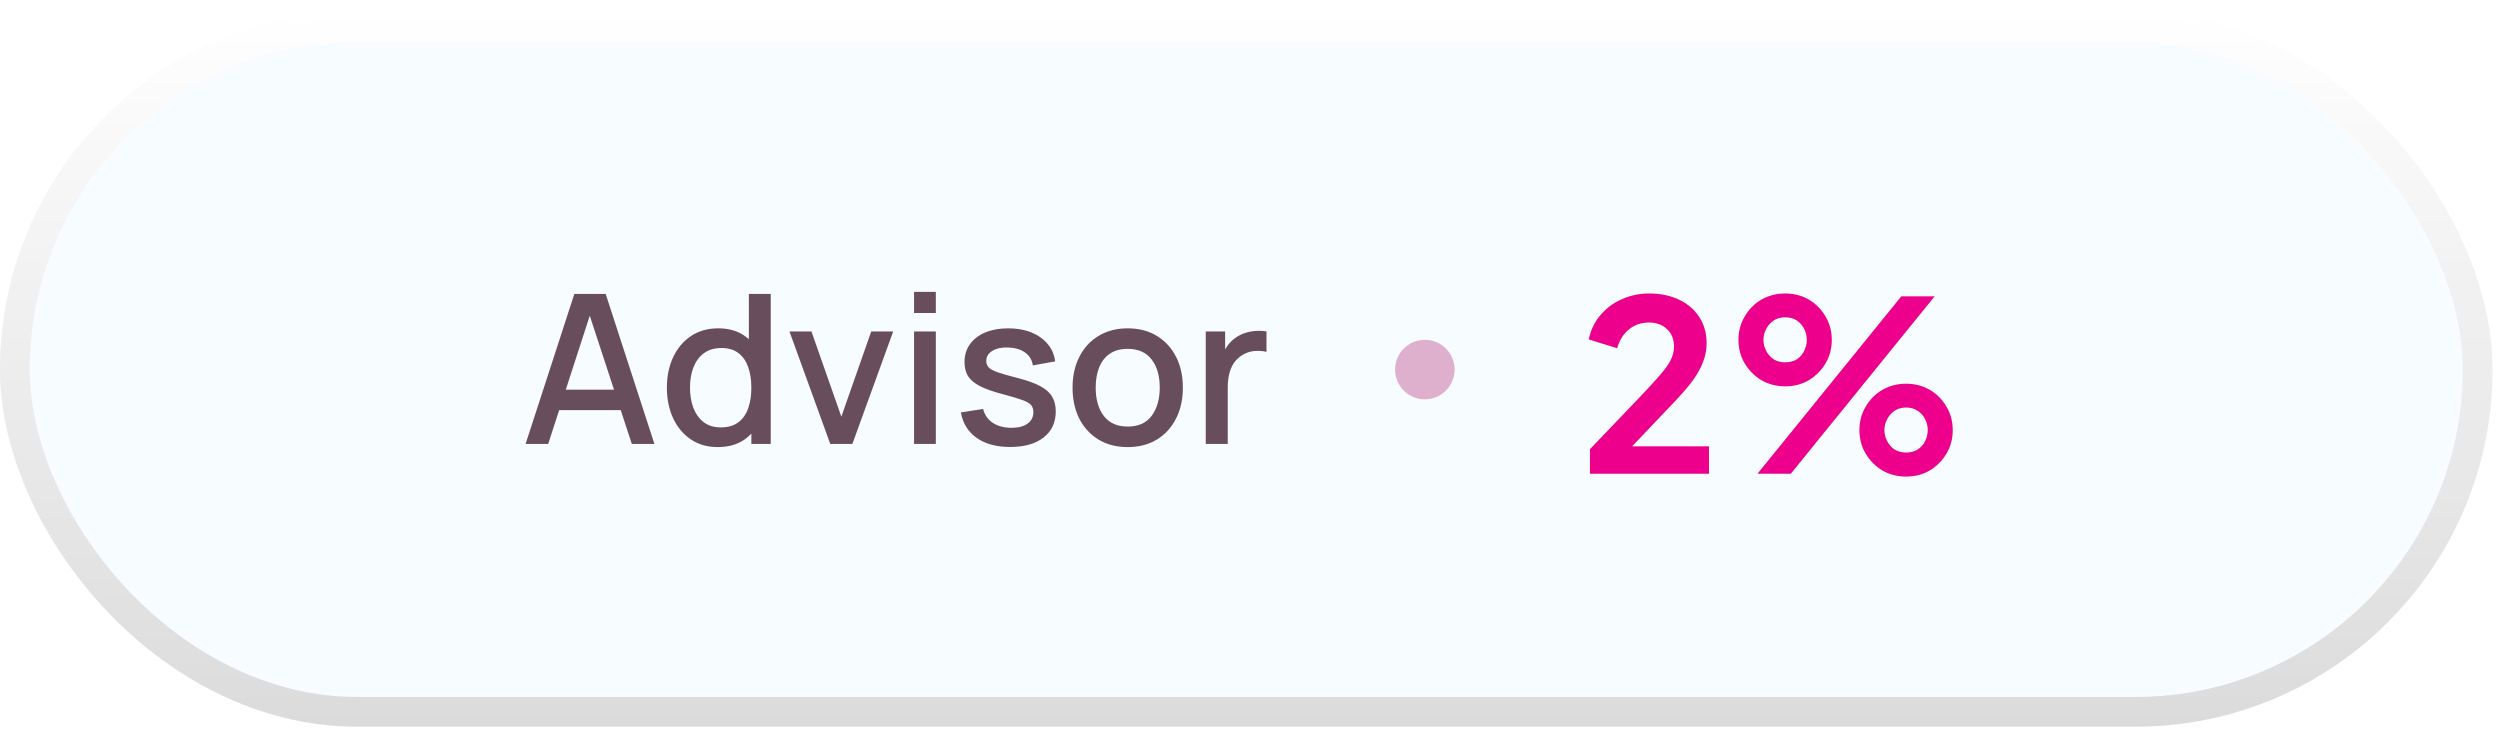 <svg width="168" height="49" viewBox="0 0 168 49" fill="none" xmlns="http://www.w3.org/2000/svg">
<g filter="url(#filter0_b_743_10768)">
<rect y="0.834" width="167.5" height="48" rx="24" fill="#E1F3FD" fill-opacity="0.32"/>
<rect x="1" y="1.834" width="165.5" height="46" rx="23" stroke="url(#paint0_linear_743_10768)" stroke-width="2"/>
<g filter="url(#filter1_b_743_10768)">
<path d="M35.319 29.834L38.595 19.754H40.702L43.978 29.834H42.459L39.442 20.636H39.82L36.838 29.834H35.319ZM37.02 27.559V26.187H42.284V27.559H37.02ZM48.237 30.044C47.532 30.044 46.923 29.869 46.41 29.519C45.901 29.169 45.507 28.693 45.227 28.091C44.952 27.484 44.814 26.803 44.814 26.047C44.814 25.286 44.954 24.607 45.234 24.01C45.514 23.408 45.911 22.934 46.424 22.589C46.942 22.239 47.556 22.064 48.265 22.064C48.979 22.064 49.579 22.239 50.064 22.589C50.554 22.934 50.923 23.408 51.17 24.01C51.422 24.612 51.548 25.291 51.548 26.047C51.548 26.803 51.422 27.482 51.17 28.084C50.918 28.686 50.547 29.164 50.057 29.519C49.567 29.869 48.96 30.044 48.237 30.044ZM48.44 28.721C48.921 28.721 49.313 28.607 49.616 28.378C49.919 28.149 50.141 27.834 50.281 27.433C50.421 27.032 50.491 26.57 50.491 26.047C50.491 25.524 50.419 25.062 50.274 24.661C50.134 24.26 49.915 23.947 49.616 23.723C49.322 23.499 48.946 23.387 48.489 23.387C48.004 23.387 47.605 23.506 47.292 23.744C46.979 23.982 46.746 24.302 46.592 24.703C46.443 25.104 46.368 25.552 46.368 26.047C46.368 26.546 46.443 26.999 46.592 27.405C46.746 27.806 46.975 28.126 47.278 28.364C47.586 28.602 47.973 28.721 48.44 28.721ZM50.491 29.834V24.395H50.323V19.754H51.793V29.834H50.491ZM55.795 29.834L53.051 22.274H54.529L56.538 28L58.547 22.274H60.023L57.279 29.834H55.795ZM61.425 21.035V19.614H62.888V21.035H61.425ZM61.425 29.834V22.274H62.888V29.834H61.425ZM67.881 30.037C66.961 30.037 66.212 29.834 65.634 29.428C65.055 29.022 64.7 28.45 64.57 27.713L66.068 27.482C66.161 27.874 66.376 28.184 66.712 28.413C67.052 28.637 67.475 28.749 67.979 28.749C68.436 28.749 68.793 28.656 69.05 28.469C69.311 28.282 69.442 28.026 69.442 27.699C69.442 27.508 69.395 27.354 69.302 27.237C69.213 27.116 69.024 27.001 68.735 26.894C68.445 26.787 68.004 26.654 67.412 26.495C66.763 26.327 66.247 26.147 65.865 25.956C65.487 25.76 65.216 25.534 65.053 25.277C64.894 25.016 64.815 24.701 64.815 24.332C64.815 23.875 64.936 23.476 65.179 23.135C65.421 22.794 65.762 22.531 66.201 22.344C66.644 22.157 67.162 22.064 67.755 22.064C68.333 22.064 68.849 22.155 69.302 22.337C69.754 22.519 70.121 22.778 70.401 23.114C70.681 23.445 70.849 23.835 70.905 24.283L69.407 24.556C69.355 24.192 69.185 23.905 68.896 23.695C68.606 23.485 68.231 23.371 67.769 23.352C67.325 23.333 66.966 23.408 66.691 23.576C66.415 23.739 66.278 23.966 66.278 24.255C66.278 24.423 66.329 24.565 66.432 24.682C66.539 24.799 66.744 24.911 67.048 25.018C67.351 25.125 67.799 25.254 68.392 25.403C69.026 25.566 69.53 25.748 69.904 25.949C70.277 26.145 70.543 26.381 70.702 26.656C70.865 26.927 70.947 27.256 70.947 27.643C70.947 28.39 70.674 28.975 70.128 29.4C69.586 29.825 68.837 30.037 67.881 30.037ZM75.779 30.044C75.023 30.044 74.367 29.874 73.812 29.533C73.256 29.192 72.827 28.723 72.524 28.126C72.225 27.524 72.076 26.831 72.076 26.047C72.076 25.258 72.23 24.565 72.538 23.968C72.846 23.366 73.277 22.899 73.833 22.568C74.388 22.232 75.037 22.064 75.779 22.064C76.535 22.064 77.19 22.234 77.746 22.575C78.301 22.916 78.73 23.385 79.034 23.982C79.337 24.579 79.489 25.268 79.489 26.047C79.489 26.836 79.335 27.531 79.027 28.133C78.723 28.73 78.294 29.199 77.739 29.54C77.183 29.876 76.53 30.044 75.779 30.044ZM75.779 28.665C76.502 28.665 77.041 28.422 77.396 27.937C77.755 27.447 77.935 26.817 77.935 26.047C77.935 25.258 77.753 24.628 77.389 24.157C77.029 23.681 76.493 23.443 75.779 23.443C75.289 23.443 74.885 23.555 74.568 23.779C74.25 23.998 74.015 24.304 73.861 24.696C73.707 25.083 73.63 25.534 73.63 26.047C73.63 26.84 73.812 27.475 74.176 27.951C74.54 28.427 75.074 28.665 75.779 28.665ZM81.027 29.834V22.274H82.329V24.108L82.147 23.87C82.24 23.627 82.362 23.406 82.511 23.205C82.66 23 82.833 22.832 83.029 22.701C83.22 22.561 83.433 22.454 83.666 22.379C83.904 22.3 84.147 22.253 84.394 22.239C84.641 22.22 84.879 22.232 85.108 22.274V23.646C84.861 23.581 84.585 23.562 84.282 23.59C83.983 23.618 83.708 23.714 83.456 23.877C83.218 24.031 83.029 24.218 82.889 24.437C82.754 24.656 82.656 24.901 82.595 25.172C82.534 25.438 82.504 25.72 82.504 26.019V29.834H81.027Z" fill="#684D5D"/>
</g>
<circle cx="95.75" cy="24.834" r="2" fill="#AC0F65" fill-opacity="0.32"/>
<g filter="url(#filter2_b_743_10768)">
<path d="M106.845 31.834V30.186L110.077 26.81C110.717 26.138 111.208 25.605 111.549 25.21C111.901 24.805 112.147 24.458 112.285 24.17C112.424 23.882 112.493 23.589 112.493 23.29C112.493 22.789 112.333 22.394 112.013 22.106C111.704 21.818 111.304 21.674 110.813 21.674C110.301 21.674 109.859 21.823 109.485 22.122C109.112 22.41 108.84 22.837 108.669 23.402L106.765 22.81C106.893 22.181 107.155 21.637 107.549 21.178C107.944 20.709 108.424 20.351 108.989 20.106C109.565 19.85 110.173 19.722 110.813 19.722C111.581 19.722 112.253 19.861 112.829 20.138C113.416 20.415 113.869 20.805 114.189 21.306C114.52 21.807 114.685 22.394 114.685 23.066C114.685 23.493 114.605 23.914 114.445 24.33C114.285 24.746 114.045 25.173 113.725 25.61C113.405 26.037 112.989 26.517 112.477 27.05L109.677 29.994H114.845V31.834H106.845ZM118.104 31.834L127.768 19.914H130.008L120.344 31.834H118.104ZM119.96 25.962C119.374 25.962 118.84 25.823 118.36 25.546C117.891 25.258 117.518 24.879 117.24 24.41C116.963 23.941 116.824 23.418 116.824 22.842C116.824 22.266 116.963 21.743 117.24 21.274C117.518 20.794 117.891 20.415 118.36 20.138C118.84 19.861 119.374 19.722 119.96 19.722C120.558 19.722 121.091 19.861 121.56 20.138C122.03 20.415 122.403 20.794 122.68 21.274C122.958 21.743 123.096 22.266 123.096 22.842C123.096 23.418 122.958 23.941 122.68 24.41C122.403 24.879 122.03 25.258 121.56 25.546C121.091 25.823 120.558 25.962 119.96 25.962ZM119.96 24.346C120.28 24.346 120.547 24.277 120.76 24.138C120.974 23.989 121.134 23.802 121.24 23.578C121.358 23.343 121.416 23.098 121.416 22.842C121.416 22.575 121.358 22.33 121.24 22.106C121.134 21.882 120.974 21.695 120.76 21.546C120.547 21.397 120.28 21.322 119.96 21.322C119.662 21.322 119.4 21.397 119.176 21.546C118.963 21.695 118.798 21.887 118.68 22.122C118.563 22.346 118.504 22.586 118.504 22.842C118.504 23.087 118.563 23.327 118.68 23.562C118.798 23.797 118.963 23.989 119.176 24.138C119.4 24.277 119.662 24.346 119.96 24.346ZM128.088 32.026C127.502 32.026 126.968 31.887 126.488 31.61C126.019 31.322 125.646 30.943 125.368 30.474C125.091 30.005 124.952 29.482 124.952 28.906C124.952 28.33 125.091 27.807 125.368 27.338C125.646 26.858 126.019 26.479 126.488 26.202C126.968 25.925 127.502 25.786 128.088 25.786C128.686 25.786 129.219 25.925 129.688 26.202C130.158 26.479 130.531 26.858 130.808 27.338C131.086 27.807 131.224 28.33 131.224 28.906C131.224 29.482 131.086 30.005 130.808 30.474C130.531 30.943 130.158 31.322 129.688 31.61C129.219 31.887 128.686 32.026 128.088 32.026ZM128.088 30.41C128.398 30.41 128.659 30.341 128.872 30.202C129.096 30.053 129.262 29.866 129.368 29.642C129.486 29.407 129.544 29.162 129.544 28.906C129.544 28.639 129.486 28.394 129.368 28.17C129.262 27.946 129.096 27.759 128.872 27.61C128.659 27.461 128.398 27.386 128.088 27.386C127.79 27.386 127.528 27.461 127.304 27.61C127.091 27.759 126.926 27.951 126.808 28.186C126.691 28.41 126.632 28.65 126.632 28.906C126.632 29.151 126.691 29.391 126.808 29.626C126.926 29.861 127.091 30.053 127.304 30.202C127.528 30.341 127.79 30.41 128.088 30.41Z" fill="#EC008C"/>
</g>
</g>
<defs>
<filter id="filter0_b_743_10768" x="-2" y="-1.166" width="171.5" height="52" filterUnits="userSpaceOnUse" color-interpolation-filters="sRGB">
<feFlood flood-opacity="0" result="BackgroundImageFix"/>
<feGaussianBlur in="BackgroundImageFix" stdDeviation="1"/>
<feComposite in2="SourceAlpha" operator="in" result="effect1_backgroundBlur_743_10768"/>
<feBlend mode="normal" in="SourceGraphic" in2="effect1_backgroundBlur_743_10768" result="shape"/>
</filter>
<filter id="filter1_b_743_10768" x="19.319" y="3.614" width="81.789" height="42.43" filterUnits="userSpaceOnUse" color-interpolation-filters="sRGB">
<feFlood flood-opacity="0" result="BackgroundImageFix"/>
<feGaussianBlur in="BackgroundImageFix" stdDeviation="8"/>
<feComposite in2="SourceAlpha" operator="in" result="effect1_backgroundBlur_743_10768"/>
<feBlend mode="normal" in="SourceGraphic" in2="effect1_backgroundBlur_743_10768" result="shape"/>
</filter>
<filter id="filter2_b_743_10768" x="90.765" y="3.722" width="56.459" height="44.304" filterUnits="userSpaceOnUse" color-interpolation-filters="sRGB">
<feFlood flood-opacity="0" result="BackgroundImageFix"/>
<feGaussianBlur in="BackgroundImageFix" stdDeviation="8"/>
<feComposite in2="SourceAlpha" operator="in" result="effect1_backgroundBlur_743_10768"/>
<feBlend mode="normal" in="SourceGraphic" in2="effect1_backgroundBlur_743_10768" result="shape"/>
</filter>
<linearGradient id="paint0_linear_743_10768" x1="83.75" y1="0.834" x2="83.75" y2="48.834" gradientUnits="userSpaceOnUse">
<stop stop-color="white"/>
<stop offset="1" stop-color="#DBDBDB"/>
</linearGradient>
</defs>
</svg>
